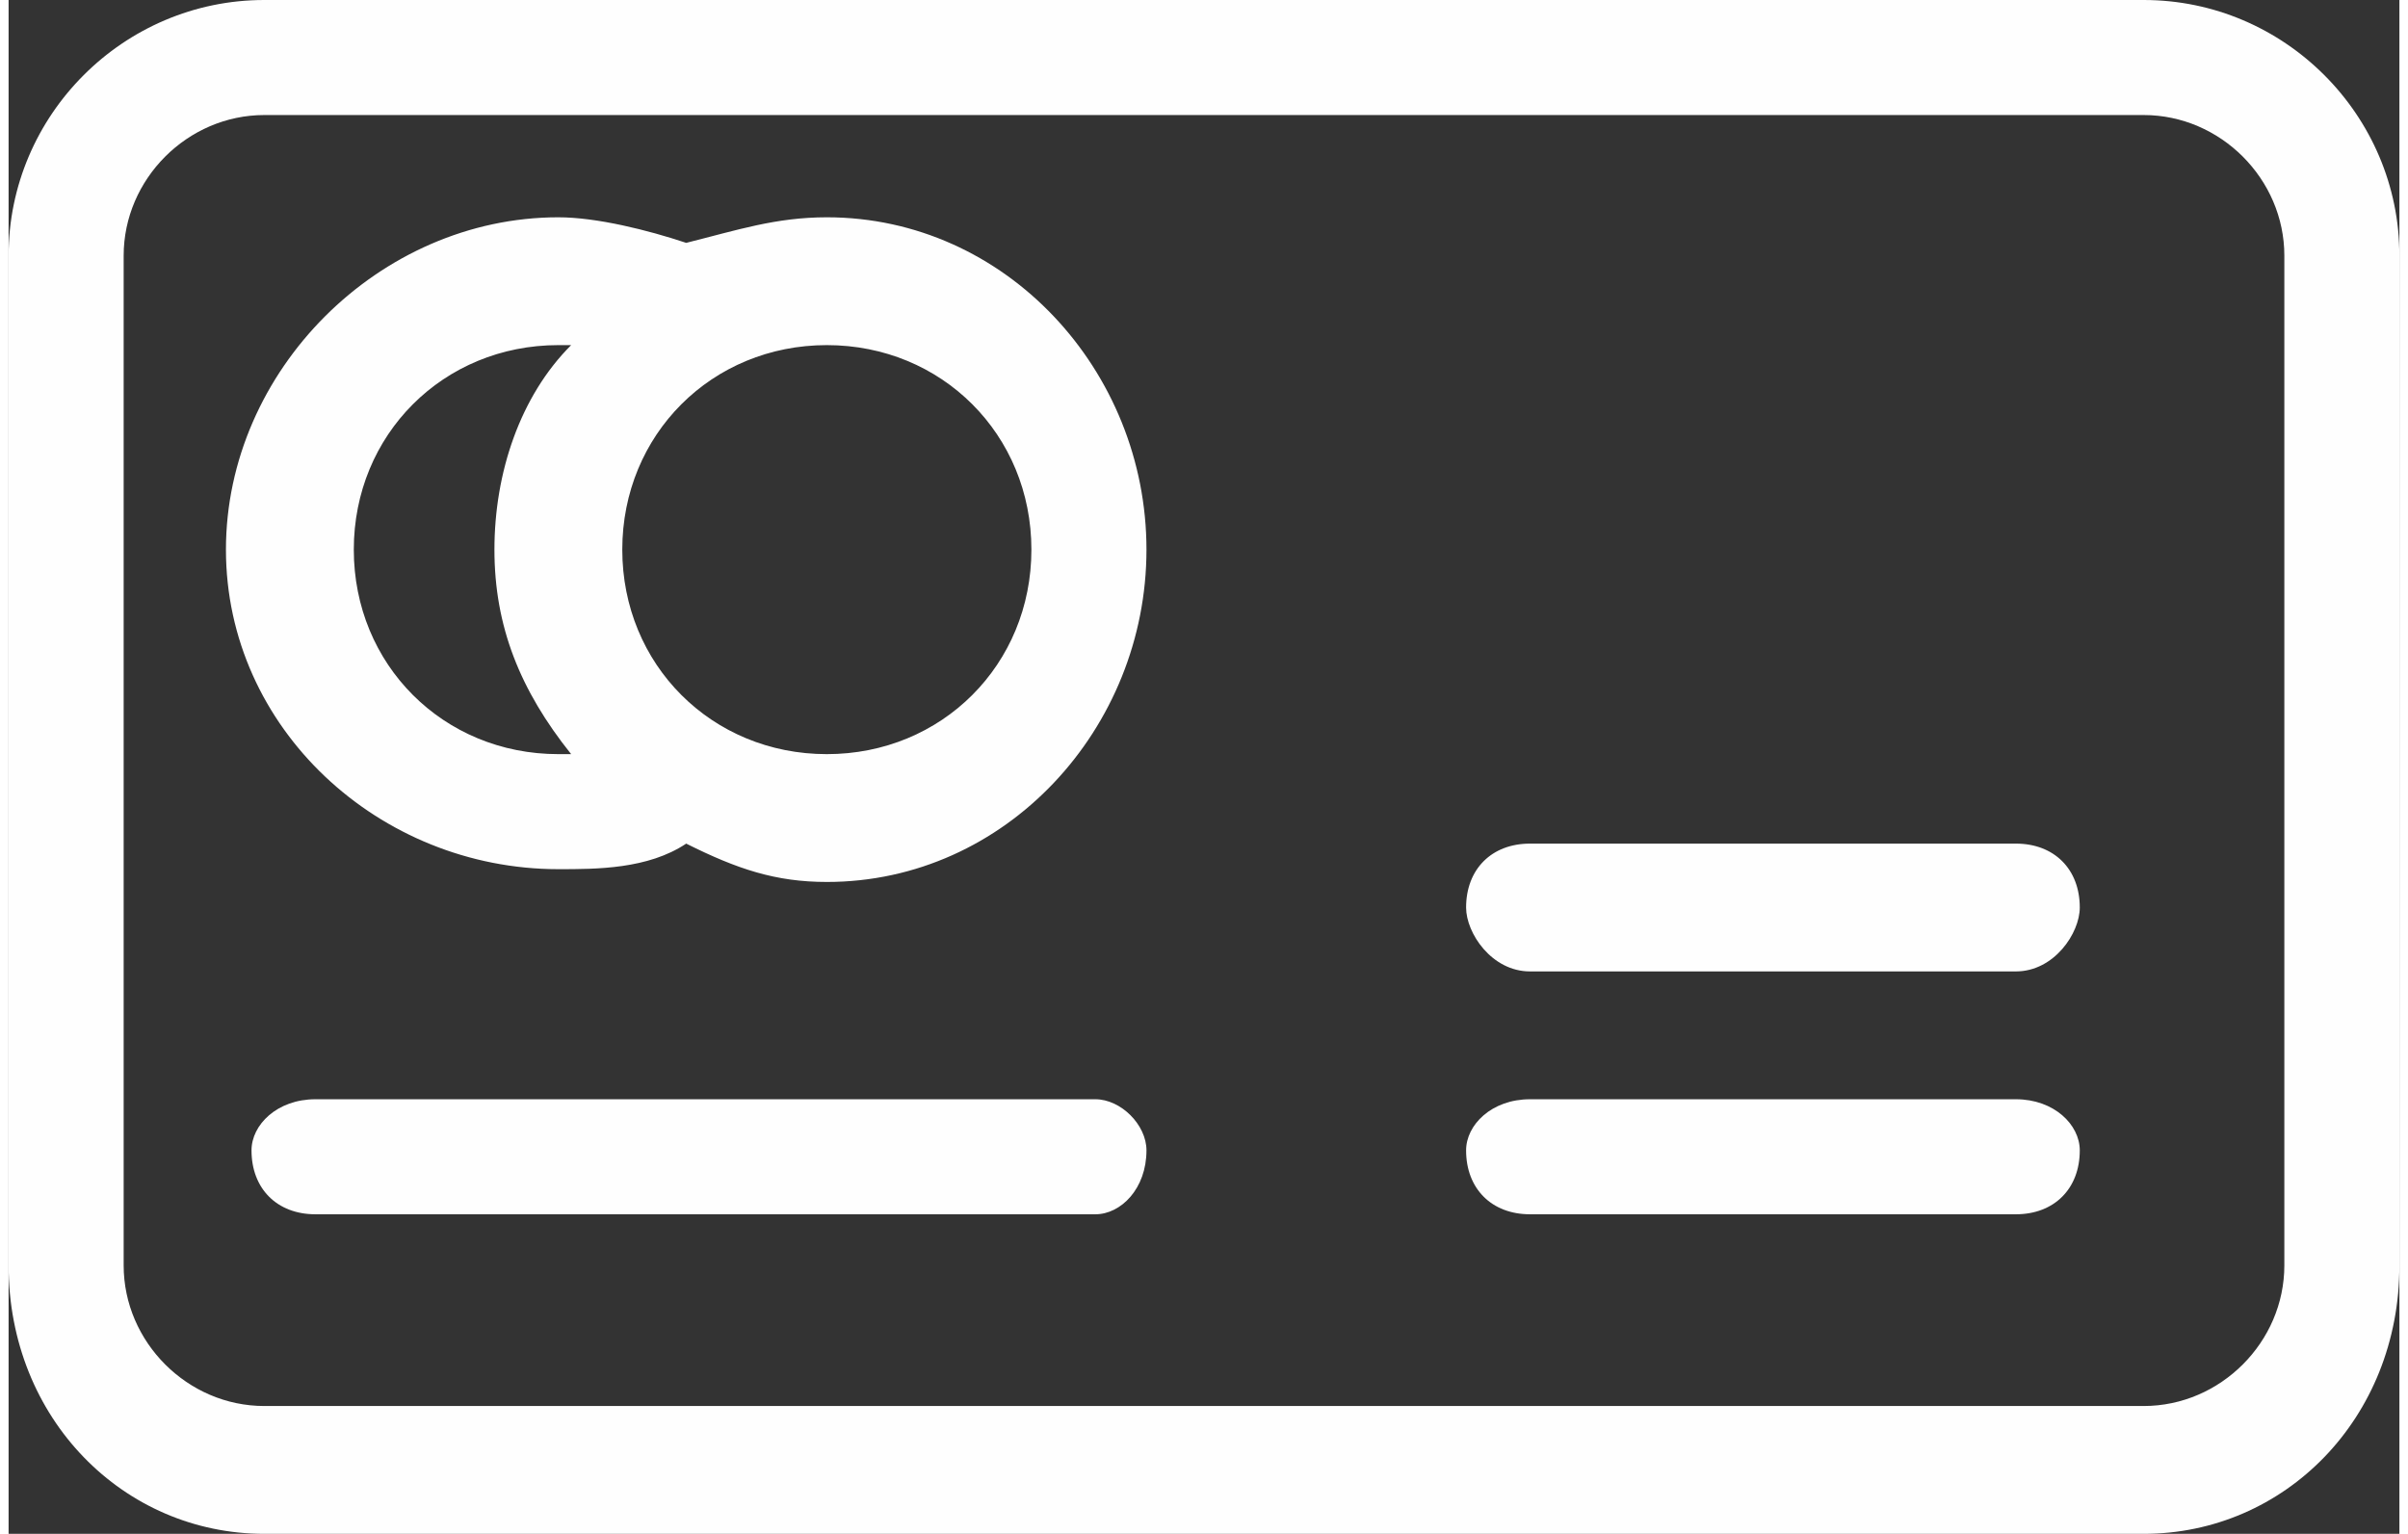 <?xml version="1.0" encoding="UTF-8"?>
<!DOCTYPE svg PUBLIC "-//W3C//DTD SVG 1.1//EN" "http://www.w3.org/Graphics/SVG/1.1/DTD/svg11.dtd">
<!-- Creator: CorelDRAW 2020 (64-Bit) -->
<svg xmlns="http://www.w3.org/2000/svg" xml:space="preserve" width="237px" height="151px" version="1.1" style="shape-rendering:geometricPrecision; text-rendering:geometricPrecision; image-rendering:optimizeQuality; fill-rule:evenodd; clip-rule:evenodd"
viewBox="0 0 187 120"
 xmlns:xlink="http://www.w3.org/1999/xlink"
 xmlns:xodm="http://www.corel.com/coreldraw/odm/2003">
 <rect x="0" y="0" width="187" height="120" fill="#333333" stroke="none"/>
 <defs>
  <style type="text/css">
   <![CDATA[
    .fil0 {fill:#FEFEFE}
   ]]>
  </style>
 </defs>
 <g id="Слой_x0020_1">
  <path class="fil0" d="M187 20l0 79c0,12 -9,21 -20,21l-147 0c-11,0 -20,-9 -20,-21l0 -79c0,-11 9,-20 20,-20l147 0c11,0 20,9 20,20zm-9 79l0 -79c0,-6 -5,-11 -11,-11l-147 0c-6,0 -11,5 -11,11l0 79c0,6 5,11 11,11l147 0c6,0 11,-5 11,-11zm-21 -13c3,0 5,2 5,4 0,3 -2,5 -5,5l-38 0c-3,0 -5,-2 -5,-5 0,-2 2,-4 5,-4l38 0zm0 -20c3,0 5,2 5,5 0,2 -2,5 -5,5l-38 0c-3,0 -5,-3 -5,-5 0,-3 2,-5 5,-5l38 0zm-72 20c2,0 4,2 4,4 0,3 -2,5 -4,5l-61 0c-3,0 -5,-2 -5,-5 0,-2 2,-4 5,-4l61 0zm-32 -67c4,-1 7,-2 11,-2 14,0 25,12 25,26 0,14 -11,26 -25,26 -4,0 -7,-1 -11,-3 -3,2 -7,2 -10,2 -14,0 -26,-11 -26,-25 0,-14 12,-26 26,-26 3,0 7,1 10,2zm-9 40c-4,-5 -6,-10 -6,-16 0,-6 2,-12 6,-16 0,0 -1,0 -1,0 -9,0 -16,7 -16,16 0,9 7,16 16,16 0,0 1,0 1,0zm20 0c9,0 16,-7 16,-16 0,-9 -7,-16 -16,-16 -9,0 -16,7 -16,16 0,9 7,16 16,16z"/>
 </g>
</svg>
